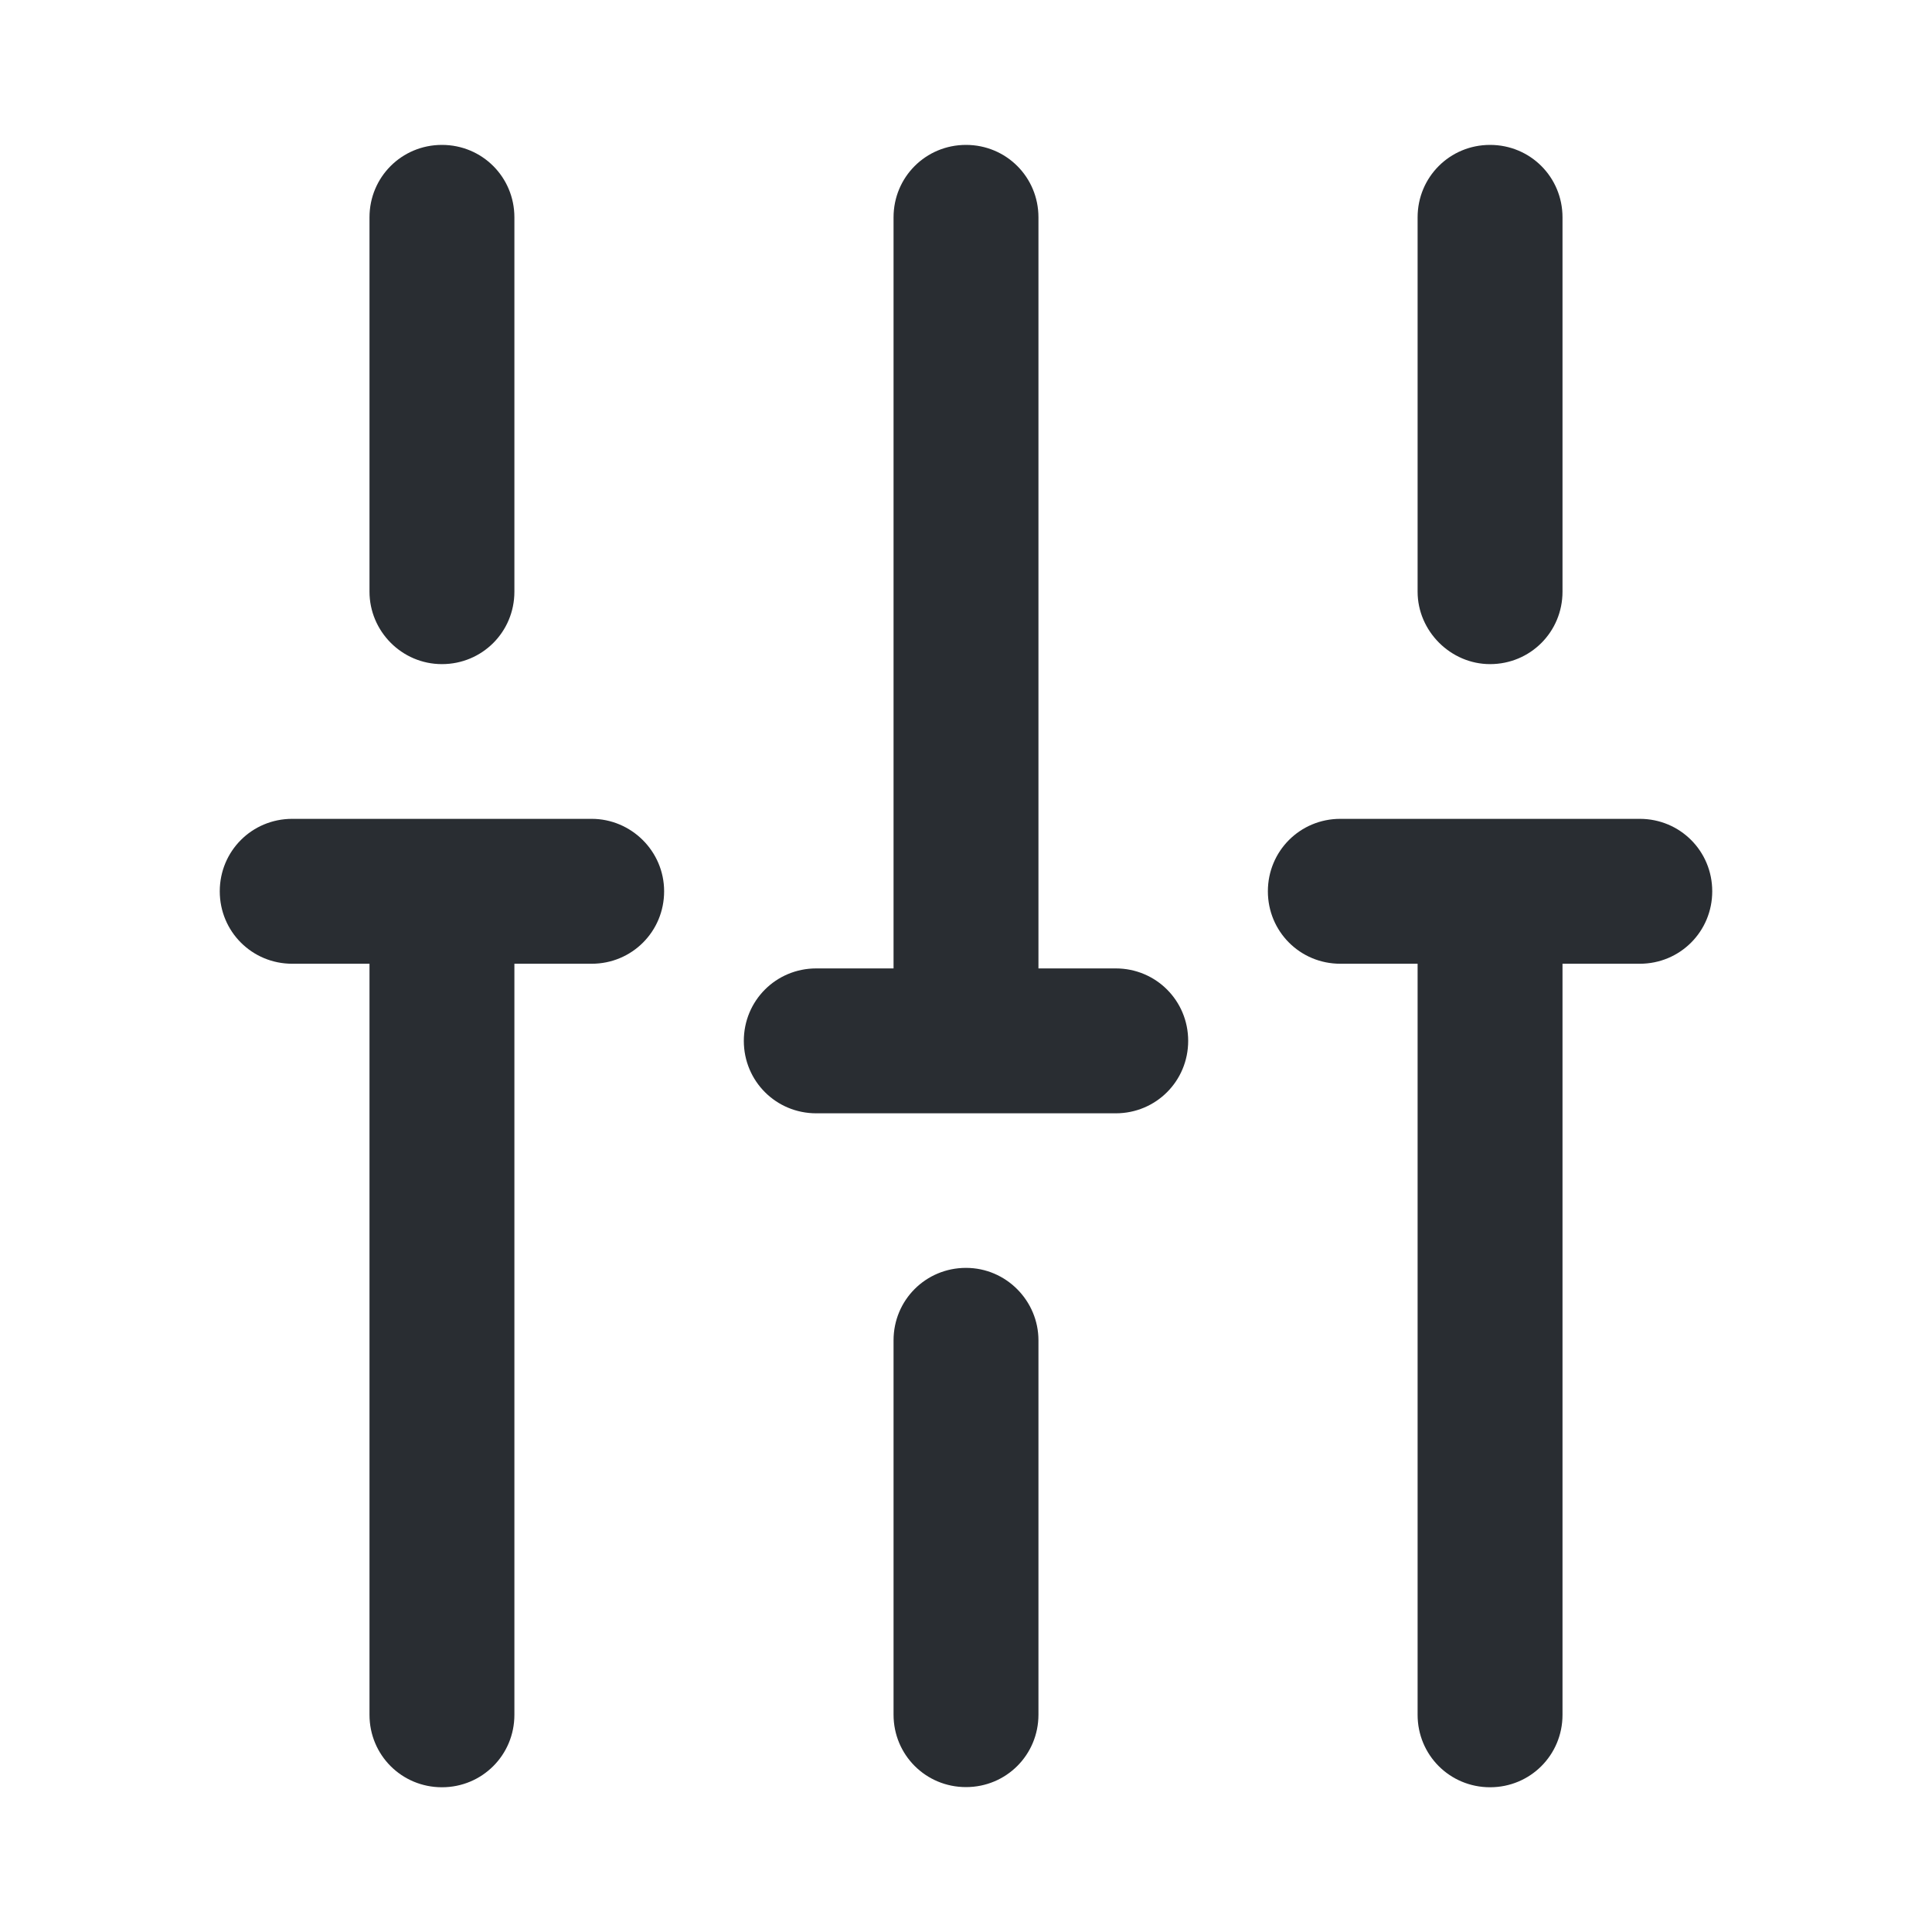 <svg width="24" height="24" fill="none" xmlns="http://www.w3.org/2000/svg"><path d="M18.51 8.25c.5 0 .9-.4.9-.9V2.7c0-.5-.4-.9-.9-.9s-.9.4-.9.9v4.65c0 .49.41.9.9.9ZM12 15.75c-.5 0-.9.4-.9.9v4.65c0 .5.4.9.9.9s.9-.4.9-.9v-4.65c0-.49-.4-.9-.9-.9ZM5.49 8.25c.5 0 .9-.4.9-.9V2.7c0-.5-.4-.9-.9-.9s-.9.4-.9.9v4.65c0 .49.4.9.9.9ZM7.35 10.172H3.63c-.5 0-.9.4-.9.9s.4.9.9.9h.96v9.33c0 .5.4.9.9.9s.9-.4.9-.9v-9.33h.96c.5 0 .9-.4.9-.9s-.41-.9-.9-.9ZM20.37 10.172h-3.72c-.5 0-.9.4-.9.9s.4.9.9.9h.96v9.33c0 .5.4.9.9.9s.9-.4.9-.9v-9.33h.96c.5 0 .9-.4.9-.9s-.4-.9-.9-.9ZM13.86 12.03h-.96V2.7c0-.5-.4-.9-.9-.9s-.9.4-.9.9v9.33h-.96c-.5 0-.9.4-.9.9s.4.9.9.9h3.72c.5 0 .9-.4.9-.9s-.4-.9-.9-.9Z" fill="#292D32"/></svg>